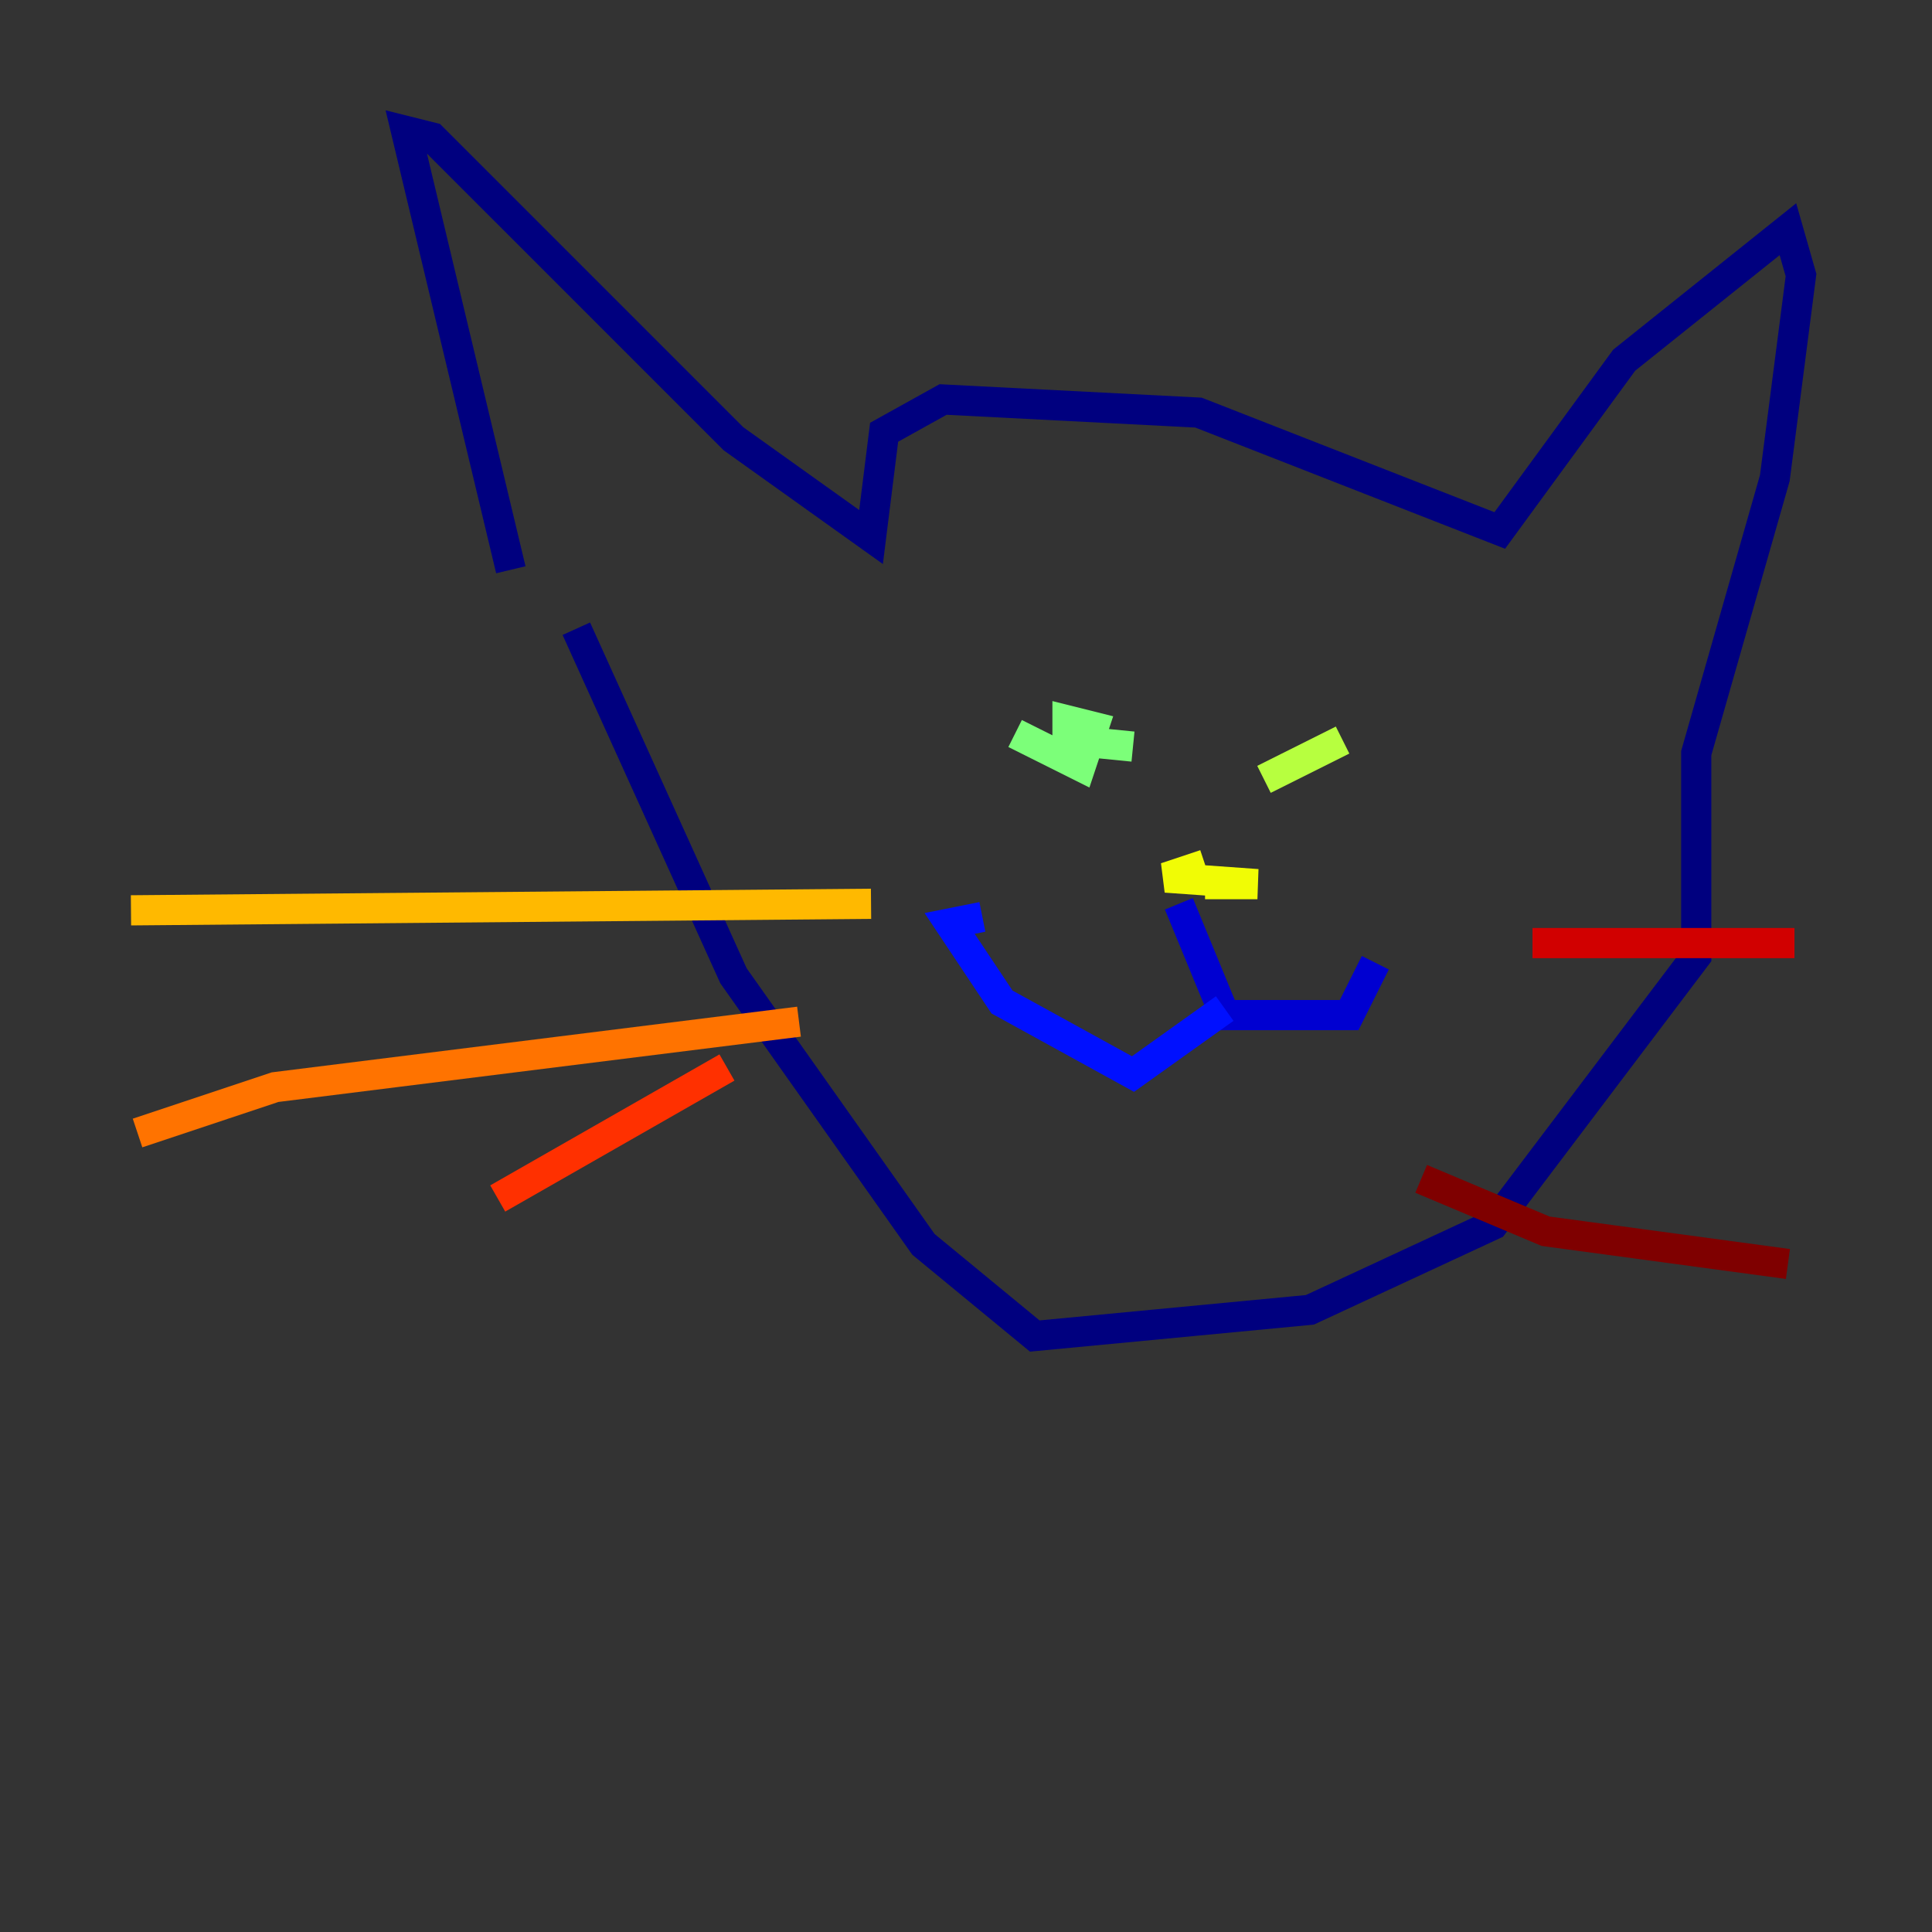 <?xml version="1.0" encoding="utf-8" ?>
<svg baseProfile="tiny" height="128" version="1.2" viewBox="0,0,128,128" width="128" xmlns="http://www.w3.org/2000/svg" xmlns:ev="http://www.w3.org/2001/xml-events" xmlns:xlink="http://www.w3.org/1999/xlink"><rect x="0" y="0" width="128" height="128" fill="#333333" stroke="none"/><defs /><polyline fill="none" points="33.844,37.749 26.902,8.678 28.637,9.112 48.597,29.071 57.709,35.58 58.576,28.637 62.481,26.468 79.403,27.336 99.363,35.146 107.607,23.864 118.454,15.186 119.322,18.224 117.586,31.675 112.38,49.898 112.38,63.349 98.929,81.139 86.78,86.78 68.556,88.515 61.18,82.441 48.597,64.651 38.183,41.654" stroke="#00007f" stroke-width="2" /><polyline fill="none" points="78.102,59.878 81.139,67.254 89.383,67.254 91.119,63.783" stroke="#0000d1" stroke-width="2" /><polyline fill="none" points="81.139,66.82 75.064,71.159 66.386,66.386 62.915,61.18 65.085,60.746" stroke="#0010ff" stroke-width="2" /><polyline fill="none" points="69.424,46.427 69.424,46.427" stroke="#0058ff" stroke-width="2" /><polyline fill="none" points="92.42,49.898 92.42,49.898" stroke="#00a4ff" stroke-width="2" /><polyline fill="none" points="92.42,49.898 92.42,49.898" stroke="#05ecf1" stroke-width="2" /><polyline fill="none" points="92.42,49.898 92.42,49.898" stroke="#3fffb7" stroke-width="2" /><polyline fill="none" points="67.254,48.597 71.593,50.766 72.461,48.163 70.725,47.729 70.725,49.031 75.064,49.464" stroke="#7cff79" stroke-width="2" /><polyline fill="none" points="88.949,49.031 83.742,51.634" stroke="#b7ff3f" stroke-width="2" /><polyline fill="none" points="79.837,57.275 77.234,58.142 83.308,58.576 79.837,58.576" stroke="#f1fc05" stroke-width="2" /><polyline fill="none" points="57.709,59.878 8.678,60.312" stroke="#ffb900" stroke-width="2" /><polyline fill="none" points="52.936,67.688 18.224,72.027 9.112,75.064" stroke="#ff7300" stroke-width="2" /><polyline fill="none" points="48.163,70.725 32.976,79.403" stroke="#ff3000" stroke-width="2" /><polyline fill="none" points="101.532,62.481 118.888,62.481" stroke="#d10000" stroke-width="2" /><polyline fill="none" points="94.156,78.102 102.4,81.573 118.454,83.742" stroke="#7f0000" stroke-width="2" /></svg>